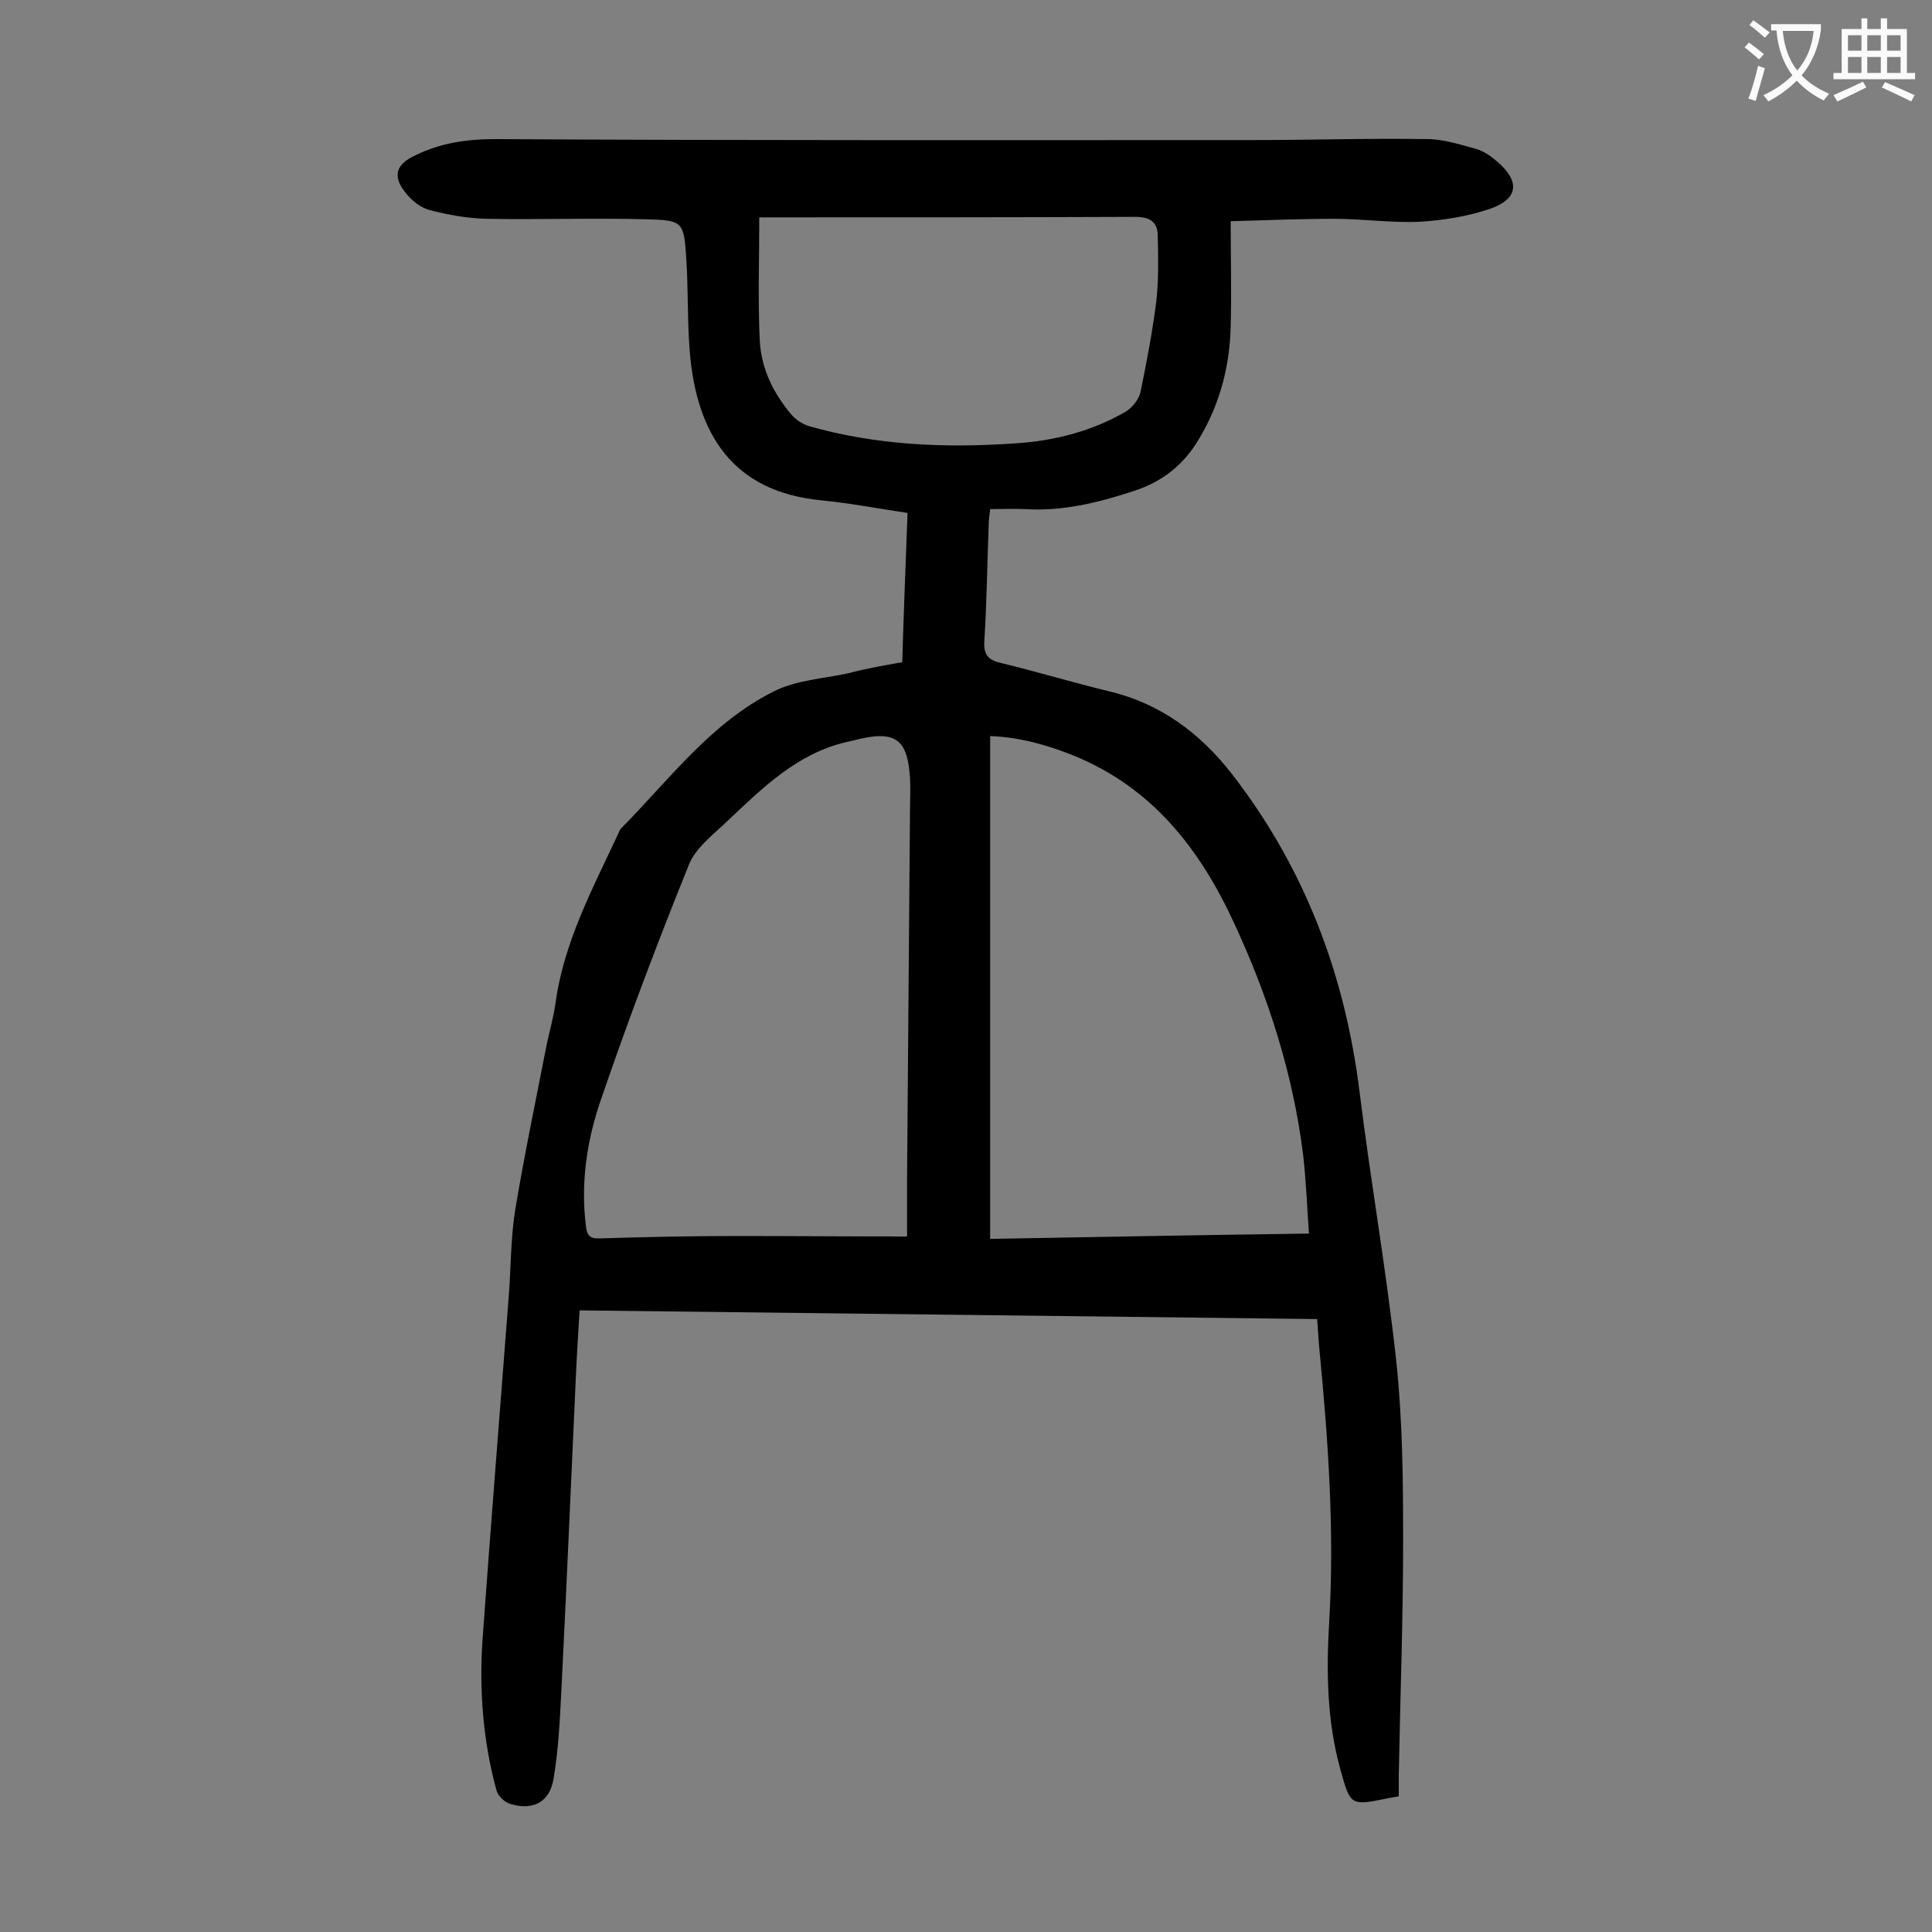 <svg enable-background="new 0 0 400 400" viewBox="0 0 400 400" xmlns="http://www.w3.org/2000/svg"><rect x="0" y="0" width="400" height="400" fill="#808080" stroke="none"/><path d="m186.8 137.1c.3-10.3.7-20.3 1.1-30.9-6-.9-11.8-2-17.7-2.6-18.4-1.7-26-13.6-27.4-30.9-.5-6.3-.3-12.6-.7-18.9-.5-7.9-.6-8.2-8.3-8.4-11-.3-22.1.1-33.1-.1-3.9-.1-7.9-.8-11.7-1.8-2-.5-3.9-2.1-5.2-3.8-2.6-3.4-1.7-5.7 2.1-7.5 5.3-2.6 10.7-3.4 16.6-3.4 52.2.3 104.5.2 156.9.2 12 0 24.1-.4 36.1-.2 3.3 0 6.7 1.1 10 2 1.5.4 3 1.4 4.3 2.5 5 4.2 4.7 7.9-1.5 10-4.5 1.5-9.4 2.3-14.2 2.6-5.9.3-11.9-.6-17.9-.6-7 0-14.1.3-21.4.5 0 7.6.2 14.7 0 21.8-.2 8.2-2.2 15.9-6.4 23-3.2 5.6-7.8 9.2-13.8 11.1-7.3 2.4-14.7 4.2-22.4 3.7-2.3-.1-4.6 0-7.2 0-.1 1.1-.3 2.1-.3 3.1-.3 8.1-.4 16.1-.9 24.2-.2 3 .9 4 3.6 4.6 7.4 1.8 14.7 4 22.1 5.8 10.7 2.5 19 8.7 25.6 17.2 15.1 19.5 23.4 41.6 26.4 65.9 2.3 18.6 5.6 37.2 7.6 55.8 1.3 12.3 1.4 24.7 1.4 37.1 0 16.1-.6 32.3-.9 48.4v4.4c-1 .2-1.6.3-2.2.4-7.8 1.6-7.8 1.6-9.9-6-2.8-10.1-2.9-20.3-2.3-30.6 1.1-18.7-.2-37.3-2-56-.2-2-.3-3.9-.5-6.6-50.8-.6-101.6-1.2-152.7-1.8-.3 4.9-.6 9.6-.8 14.3-1 21.6-1.9 43.3-3 64.9-.3 5.9-.6 11.9-1.6 17.8-.8 4.8-4.2 6.6-8.9 5.2-1.2-.3-2.6-1.7-2.9-2.8-2.8-10.2-3.6-20.7-2.9-31.2 1.7-23.6 3.6-47.2 5.4-70.7.5-6.2.4-12.4 1.4-18.5 1.9-11.4 4.3-22.8 6.5-34.1.6-2.8 1.4-5.6 1.8-8.4 1.7-12.7 7.7-23.8 13-35.2.2-.4.3-.8.6-1.1 10-10.1 18.6-21.9 31.7-28.4 4.6-2.3 10.2-2.6 15.3-3.7 3.7-1 7.3-1.6 11.2-2.3zm1 118.9c0-4.8 0-8.6 0-12.3.2-25.2.4-50.4.6-75.6 0-2.8.2-5.5-.1-8.3-.6-6.5-3.1-8.3-9.4-7-1.2.2-2.4.6-3.5.8-10.2 2.3-17.4 9.4-24.6 16.2-3 2.9-6.8 5.7-8.2 9.3-6.5 16.1-12.7 32.5-18.3 48.9-2.8 8.2-4.1 17-3 25.8.2 1.8.7 2.7 2.8 2.6 9.5-.3 19-.5 28.5-.5 11.6 0 23.2.1 35.2.1zm83.2-.6c-.4-5.8-.6-11.1-1.2-16.3-2.1-16.8-7.2-32.7-14.3-48-7.1-15.4-17-28.1-33.3-34.7-5.5-2.2-11.2-3.8-17.2-4v104.1c22-.4 43.7-.8 66-1.1zm-113.8-210.4c0 8.8-.3 17.1.1 25.5.3 5.9 2.9 11.1 6.7 15.5.9 1 2.2 1.8 3.4 2.2 14 4 28.3 4.6 42.7 3.6 8.1-.5 16-2.5 23-6.6 1.3-.8 2.6-2.4 3-3.9 1.3-6.3 2.5-12.6 3.3-18.9.5-4.5.4-9 .3-13.5 0-2.9-1.5-4-4.7-4-24.5.1-49 .1-73.5.1-1.4 0-2.7 0-4.3 0z" fill="#000001"/><g fill="#fafafb"><path d="m362.1 8.8c1.1.8 2.1 1.6 3.1 2.4l-1 1.1c-1.3-1.1-2.3-2-3-2.5zm1.9 4.8c.5.2.9.4 1.4.5-.6 2.3-1.3 4.5-1.9 6.8l-1.5-.5c.8-2.1 1.4-4.3 2-6.8zm-1-9.4c1.3.9 2.4 1.8 3.4 2.5l-1 1.1c-1.4-1.2-2.4-2.1-3.2-2.6zm3.7 2.2v-1.4h10.3v1.2c-.5 3.6-1.8 6.8-4 9.4 1.5 1.6 3.4 2.8 5.7 3.8-.3.4-.7.8-1.1 1.4-2.3-1.1-4.1-2.5-5.6-4.1-1.6 1.6-3.6 3.1-5.9 4.3-.3-.5-.7-.9-1-1.3 2.4-1.1 4.4-2.5 6-4.1-1.9-2.5-3-5.6-3.3-9.3h-1.1zm8.8 0h-6.4c.3 3.3 1.3 6 3 8.2 2-2.3 3.1-5.1 3.4-8.2z"/><path d="m385.3 3.8h1.3v2.2h2.8v-2.2h1.3v2.2h4.1v9.1h1.7v1.3h-16.9v-1.3h1.7v-9.1h4.1v-2.2zm.4 13.1.7 1.2c-1.8.9-3.8 1.9-6 2.9-.2-.4-.5-.8-.8-1.3 2.3-1 4.3-1.9 6.1-2.8zm-3.1-6.4h2.8v-3.2h-2.8zm0 4.6h2.8v-3.3h-2.8zm4-4.6h2.8v-3.2h-2.8zm0 4.6h2.8v-3.3h-2.8zm3.7 1.9c2.1.9 4.1 1.8 6.1 2.7l-.7 1.3c-2.2-1.1-4.2-2-6.1-2.9zm3.2-9.7h-2.8v3.2h2.8zm-2.8 7.8h2.8v-3.3h-2.8z"/></g></svg>